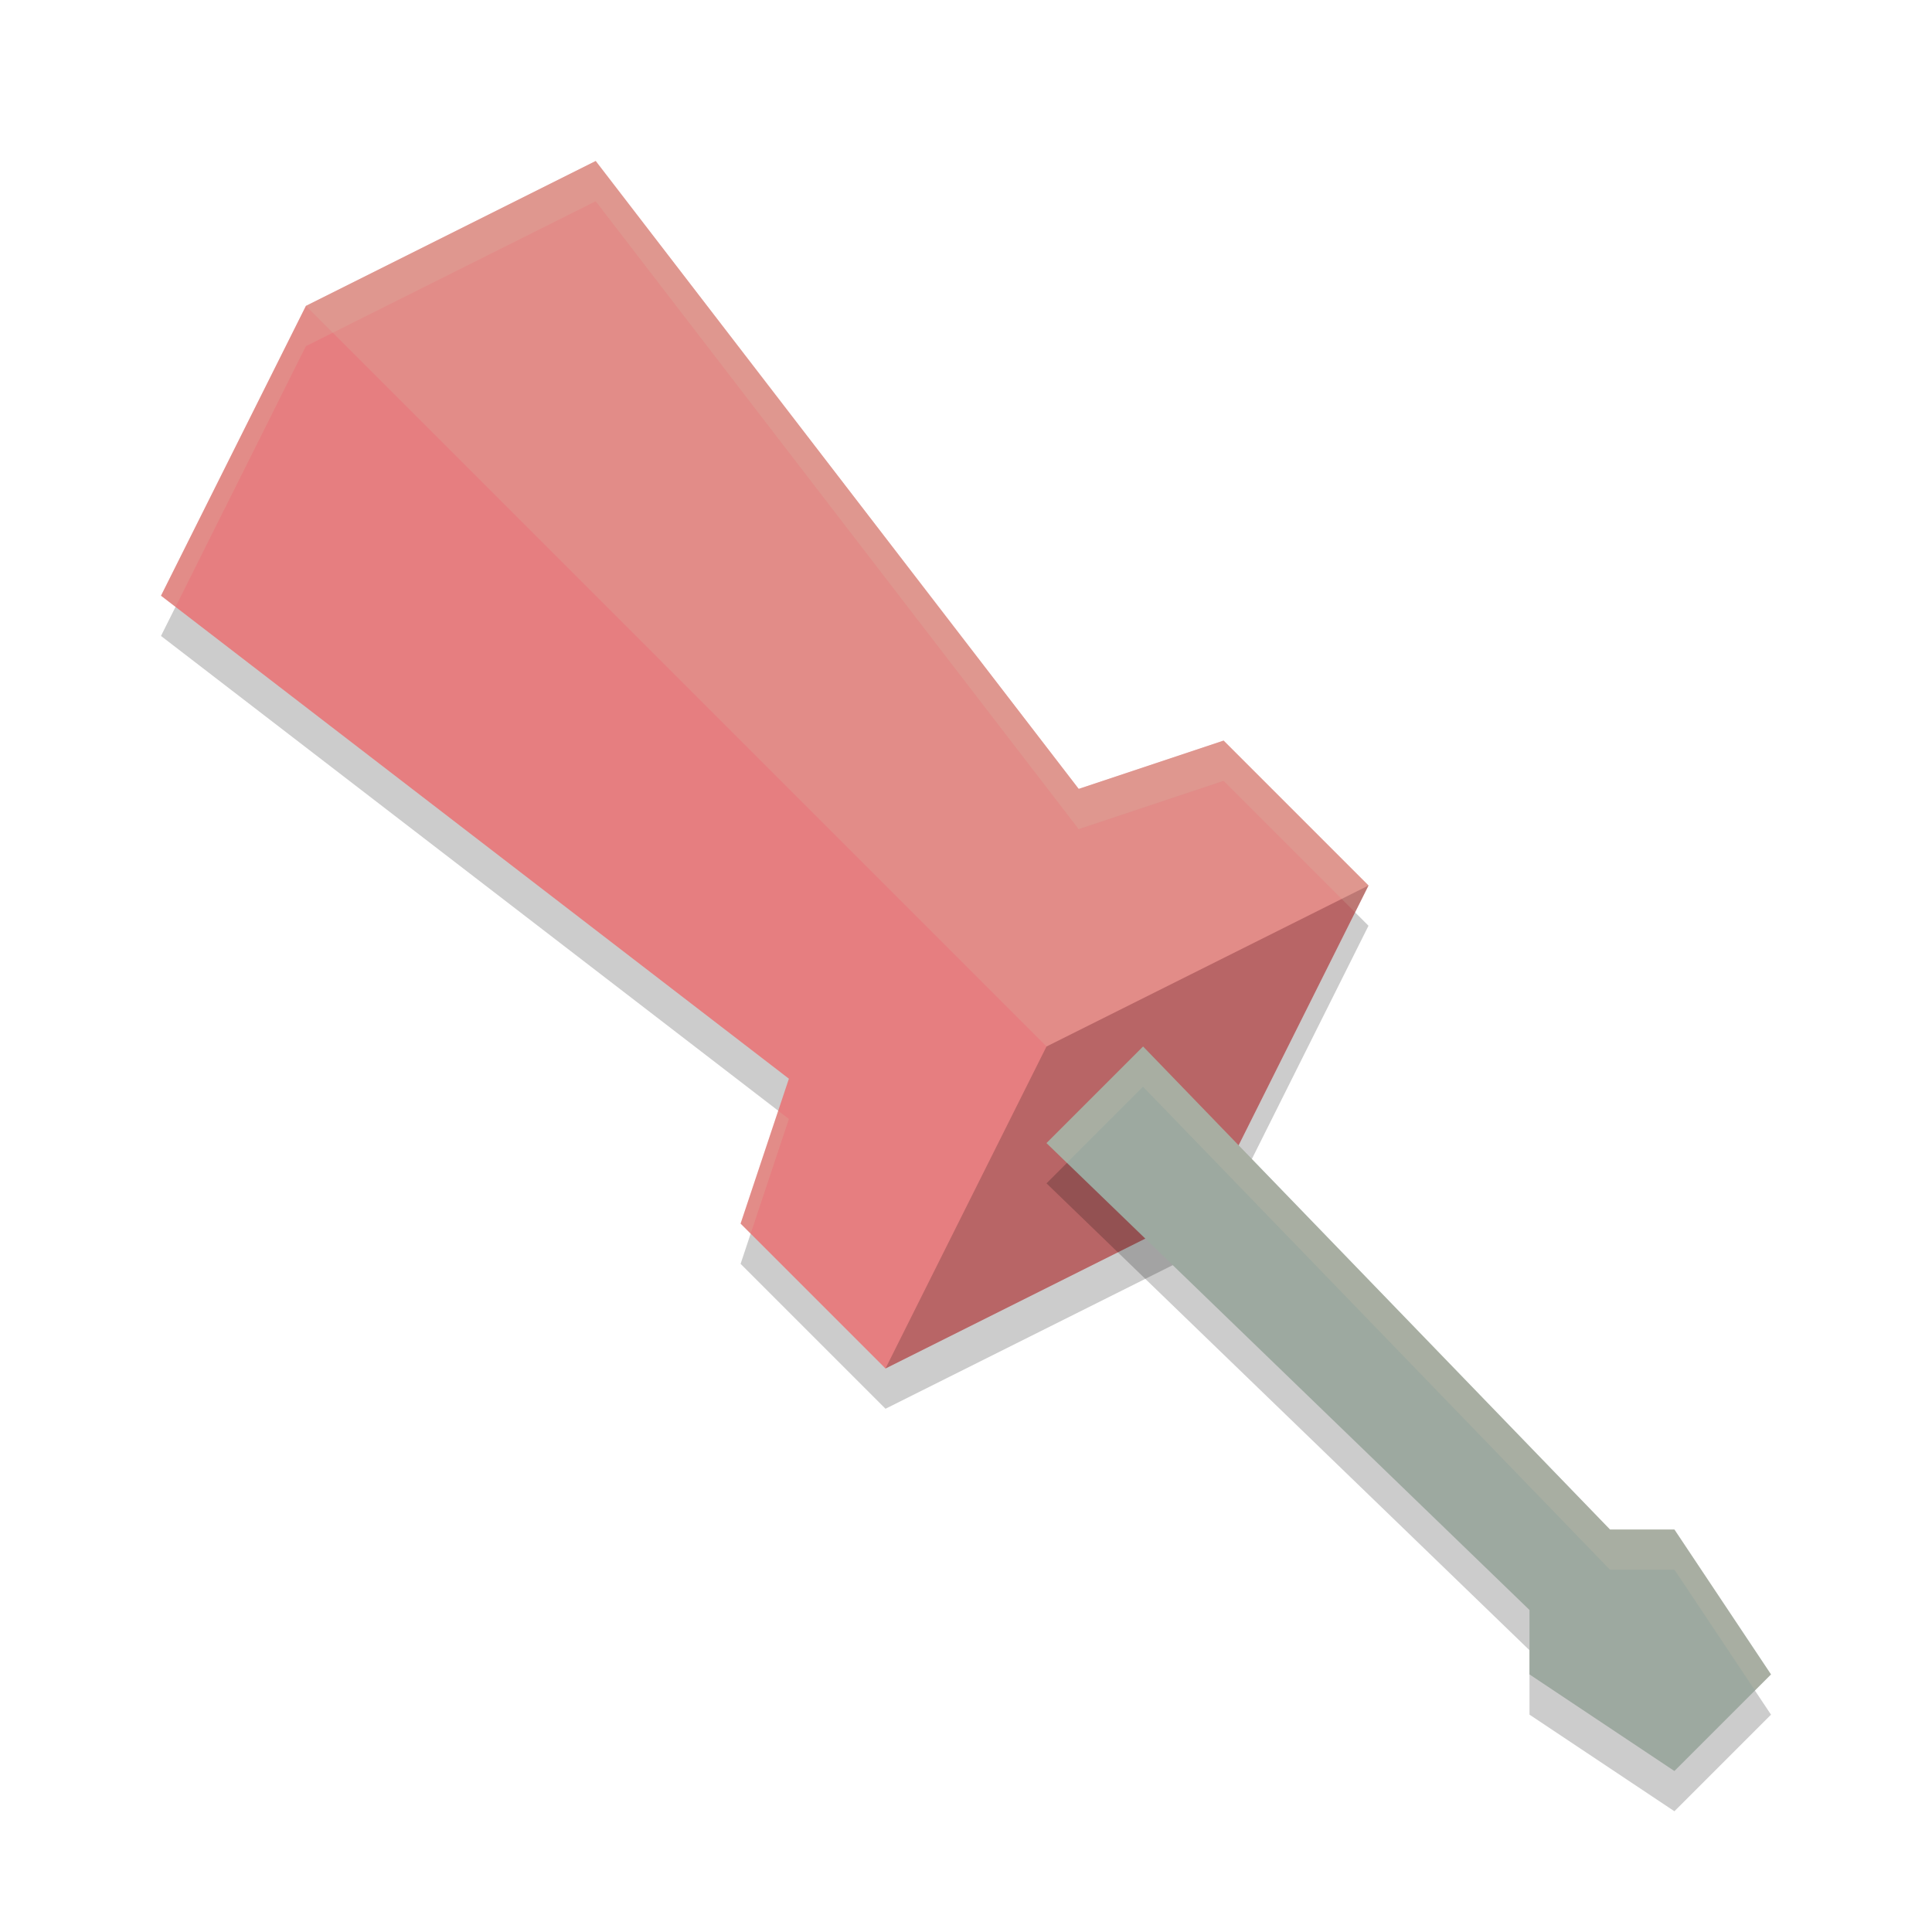 <svg xmlns="http://www.w3.org/2000/svg" width="24" height="24" version="1">
 <path style="opacity:0.2" d="m 11,17.5 4,-2 2,-4 L 15.2,9.7 13.4,10.3 7.4,2.5 3.8,4.3 l -1.8,3.6 7.8,6 -0.6,1.8 z"/>
 <path style="fill:#e67e80" d="M 11,17 15,15 17,11 15.2,9.2 13.4,9.8 7.4,2 3.8,3.8 l -1.8,3.6 7.8,6 -0.6,1.8 z"/>
 <path style="opacity:0.2" d="m 17,11 -4,2 -2,4 4,-2 z"/>
 <path style="opacity:0.2;fill:#d3c6aa" d="M 7.4,2 3.8,3.8 13,13 17,11 15.2,9.2 13.4,9.8 Z"/>
 <path style="opacity:0.2" d="m 13,14.7 1.2,-1.2 5.8,6 h 0.8 L 22,21.3 20.8,22.5 19,21.3 V 20.5 Z"/>
 <path style="fill:#9da9a0" d="M 13,14.2 14.2,13 20,19 h 0.8 L 22,20.8 20.8,22 19,20.8 V 20 Z"/>
 <path style="opacity:0.2;fill:#d3c6aa" d="M 7.4,2 3.8,3.8 2,7.4 2.181,7.539 3.8,4.3 7.4,2.5 13.4,10.3 15.2,9.7 16.833,11.333 17,11 15.2,9.2 13.4,9.8 Z m 2.267,11.799 -0.467,1.401 0.125,0.125 0.475,-1.425 z"/>
 <path style="fill:#d3c6aa;opacity:0.2" d="M 14.199 13 L 13 14.199 L 13.254 14.445 L 14.199 13.5 L 20 19.5 L 20.801 19.5 L 21.801 21 L 22 20.801 L 20.801 19 L 20 19 L 14.199 13 z"/>
</svg>

